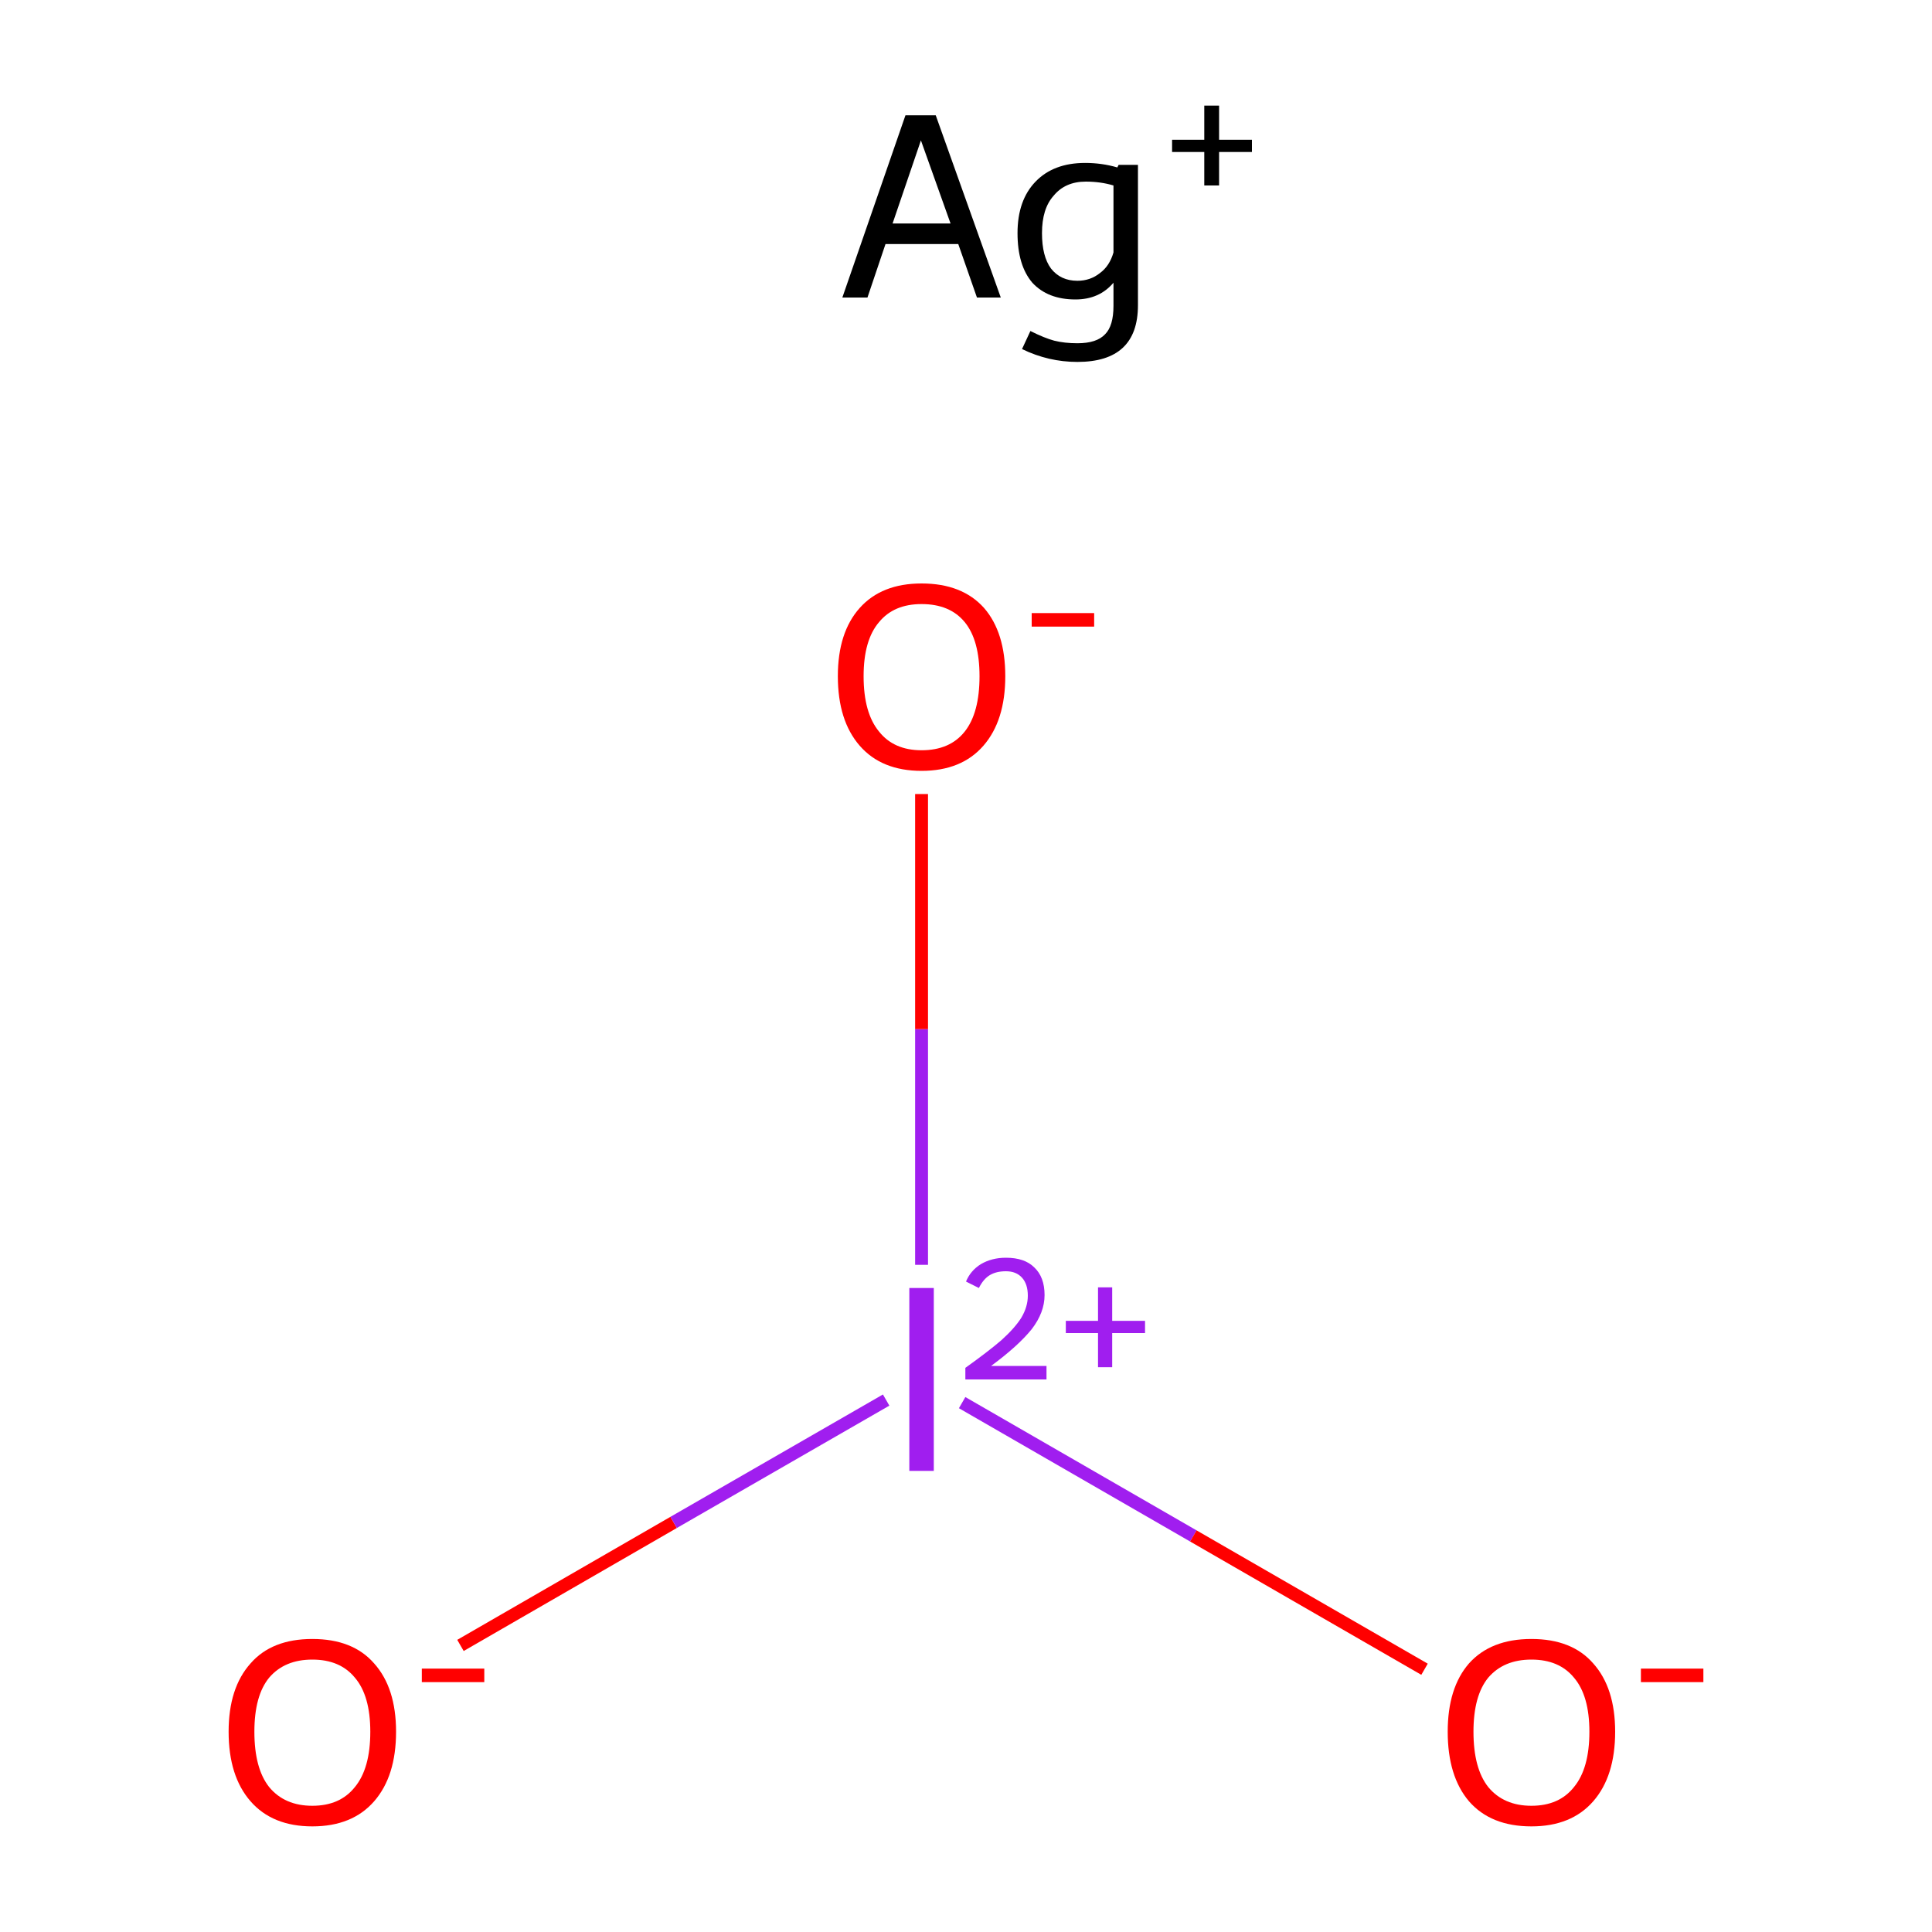 <?xml version='1.0' encoding='iso-8859-1'?>
<svg version='1.1' baseProfile='full'
              xmlns='http://www.w3.org/2000/svg'
                      xmlns:rdkit='http://www.rdkit.org/xml'
                      xmlns:xlink='http://www.w3.org/1999/xlink'
                  xml:space='preserve'
width='300px' height='300px' viewBox='0 0 300 300'>
<!-- END OF HEADER -->
<rect style='opacity:1.0;fill:#FFFFFF;stroke:none' width='300.0' height='300.0' x='0.0' y='0.0'> </rect>
<path class='bond-0 atom-0 atom-1' d='M 71.5,255.5 L 104.6,236.4' style='fill:none;fill-rule:evenodd;stroke:#FF0000;stroke-width:2.0px;stroke-linecap:butt;stroke-linejoin:miter;stroke-opacity:1' />
<path class='bond-0 atom-0 atom-1' d='M 104.6,236.4 L 137.6,217.4' style='fill:none;fill-rule:evenodd;stroke:#A01EEF;stroke-width:2.0px;stroke-linecap:butt;stroke-linejoin:miter;stroke-opacity:1' />
<path class='bond-1 atom-1 atom-2' d='M 149.4,217.8 L 185.3,238.5' style='fill:none;fill-rule:evenodd;stroke:#A01EEF;stroke-width:2.0px;stroke-linecap:butt;stroke-linejoin:miter;stroke-opacity:1' />
<path class='bond-1 atom-1 atom-2' d='M 185.3,238.5 L 221.2,259.2' style='fill:none;fill-rule:evenodd;stroke:#FF0000;stroke-width:2.0px;stroke-linecap:butt;stroke-linejoin:miter;stroke-opacity:1' />
<path class='bond-2 atom-1 atom-3' d='M 143.1,196.4 L 143.1,159.8' style='fill:none;fill-rule:evenodd;stroke:#A01EEF;stroke-width:2.0px;stroke-linecap:butt;stroke-linejoin:miter;stroke-opacity:1' />
<path class='bond-2 atom-1 atom-3' d='M 143.1,159.8 L 143.1,123.3' style='fill:none;fill-rule:evenodd;stroke:#FF0000;stroke-width:2.0px;stroke-linecap:butt;stroke-linejoin:miter;stroke-opacity:1' />
<path class='atom-0' d='M 35.5 268.9
Q 35.5 262.1, 38.9 258.3
Q 42.2 254.5, 48.5 254.5
Q 54.8 254.5, 58.1 258.3
Q 61.5 262.1, 61.5 268.9
Q 61.5 275.8, 58.1 279.7
Q 54.7 283.6, 48.5 283.6
Q 42.3 283.6, 38.9 279.7
Q 35.5 275.8, 35.5 268.9
M 48.5 280.4
Q 52.8 280.4, 55.1 277.5
Q 57.5 274.6, 57.5 268.9
Q 57.5 263.3, 55.1 260.5
Q 52.8 257.7, 48.5 257.7
Q 44.2 257.7, 41.8 260.5
Q 39.5 263.3, 39.5 268.9
Q 39.5 274.6, 41.8 277.5
Q 44.2 280.4, 48.5 280.4
' fill='#FF0000'/>
<path class='atom-0' d='M 65.5 259.1
L 75.2 259.1
L 75.2 261.2
L 65.5 261.2
L 65.5 259.1
' fill='#FF0000'/>
<path class='atom-1' d='M 141.2 200.0
L 145.0 200.0
L 145.0 228.4
L 141.2 228.4
L 141.2 200.0
' fill='#A01EEF'/>
<path class='atom-1' d='M 150.0 199.0
Q 150.7 197.3, 152.3 196.3
Q 154.0 195.3, 156.2 195.3
Q 159.1 195.3, 160.6 196.8
Q 162.2 198.3, 162.2 201.1
Q 162.2 203.8, 160.2 206.4
Q 158.1 209.0, 153.9 212.1
L 162.5 212.1
L 162.5 214.2
L 149.9 214.2
L 149.9 212.4
Q 153.4 209.9, 155.5 208.1
Q 157.6 206.2, 158.6 204.6
Q 159.6 202.9, 159.6 201.2
Q 159.6 199.4, 158.7 198.4
Q 157.8 197.4, 156.2 197.4
Q 154.7 197.4, 153.7 198.0
Q 152.7 198.6, 152.0 200.0
L 150.0 199.0
' fill='#A01EEF'/>
<path class='atom-1' d='M 165.5 205.1
L 170.5 205.1
L 170.5 199.9
L 172.7 199.9
L 172.7 205.1
L 177.8 205.1
L 177.8 207.0
L 172.7 207.0
L 172.7 212.3
L 170.5 212.3
L 170.5 207.0
L 165.5 207.0
L 165.5 205.1
' fill='#A01EEF'/>
<path class='atom-2' d='M 224.8 268.9
Q 224.8 262.1, 228.1 258.3
Q 231.5 254.5, 237.8 254.5
Q 244.1 254.5, 247.4 258.3
Q 250.8 262.1, 250.8 268.9
Q 250.8 275.8, 247.4 279.7
Q 244.0 283.6, 237.8 283.6
Q 231.5 283.6, 228.1 279.7
Q 224.8 275.8, 224.8 268.9
M 237.8 280.4
Q 242.1 280.4, 244.4 277.5
Q 246.8 274.6, 246.8 268.9
Q 246.8 263.3, 244.4 260.5
Q 242.1 257.7, 237.8 257.7
Q 233.5 257.7, 231.1 260.5
Q 228.8 263.3, 228.8 268.9
Q 228.8 274.6, 231.1 277.5
Q 233.5 280.4, 237.8 280.4
' fill='#FF0000'/>
<path class='atom-2' d='M 254.8 259.1
L 264.5 259.1
L 264.5 261.2
L 254.8 261.2
L 254.8 259.1
' fill='#FF0000'/>
<path class='atom-3' d='M 130.1 105.0
Q 130.1 98.2, 133.5 94.4
Q 136.9 90.6, 143.1 90.6
Q 149.4 90.6, 152.8 94.4
Q 156.1 98.2, 156.1 105.0
Q 156.1 111.9, 152.7 115.8
Q 149.3 119.7, 143.1 119.7
Q 136.9 119.7, 133.5 115.8
Q 130.1 111.9, 130.1 105.0
M 143.1 116.5
Q 147.5 116.5, 149.8 113.6
Q 152.1 110.7, 152.1 105.0
Q 152.1 99.4, 149.8 96.6
Q 147.5 93.8, 143.1 93.8
Q 138.8 93.8, 136.5 96.6
Q 134.1 99.4, 134.1 105.0
Q 134.1 110.7, 136.5 113.6
Q 138.8 116.5, 143.1 116.5
' fill='#FF0000'/>
<path class='atom-3' d='M 160.2 95.2
L 169.9 95.2
L 169.9 97.3
L 160.2 97.3
L 160.2 95.2
' fill='#FF0000'/>
<path class='atom-4' d='M 151.7 46.2
L 148.8 37.9
L 137.5 37.9
L 134.7 46.2
L 130.8 46.2
L 140.6 17.9
L 145.3 17.9
L 155.4 46.2
L 151.7 46.2
M 138.6 34.7
L 147.6 34.7
L 143.0 21.8
L 138.6 34.7
' fill='#000000'/>
<path class='atom-4' d='M 176.7 25.6
L 176.7 47.4
Q 176.7 56.2, 167.3 56.2
Q 162.8 56.2, 158.7 54.2
L 160.0 51.4
Q 162.2 52.5, 163.7 52.9
Q 165.3 53.3, 167.3 53.3
Q 170.3 53.3, 171.6 51.9
Q 172.9 50.6, 172.9 47.5
L 172.9 43.9
Q 170.7 46.5, 167.0 46.5
Q 162.7 46.5, 160.3 43.9
Q 158.0 41.2, 158.0 36.2
Q 158.0 31.1, 160.8 28.2
Q 163.6 25.3, 168.5 25.3
Q 171.1 25.3, 173.5 26.0
L 173.7 25.6
L 176.7 25.6
M 167.3 43.6
Q 169.3 43.6, 170.8 42.4
Q 172.3 41.3, 172.9 39.2
L 172.9 28.8
Q 170.9 28.2, 168.6 28.2
Q 165.4 28.2, 163.6 30.4
Q 161.8 32.4, 161.8 36.2
Q 161.8 39.8, 163.2 41.7
Q 164.7 43.6, 167.3 43.6
' fill='#000000'/>
<path class='atom-4' d='M 182.0 21.7
L 187.0 21.7
L 187.0 16.4
L 189.3 16.4
L 189.3 21.7
L 194.4 21.7
L 194.4 23.6
L 189.3 23.6
L 189.3 28.8
L 187.0 28.8
L 187.0 23.6
L 182.0 23.6
L 182.0 21.7
' fill='#000000'/>
</svg>
